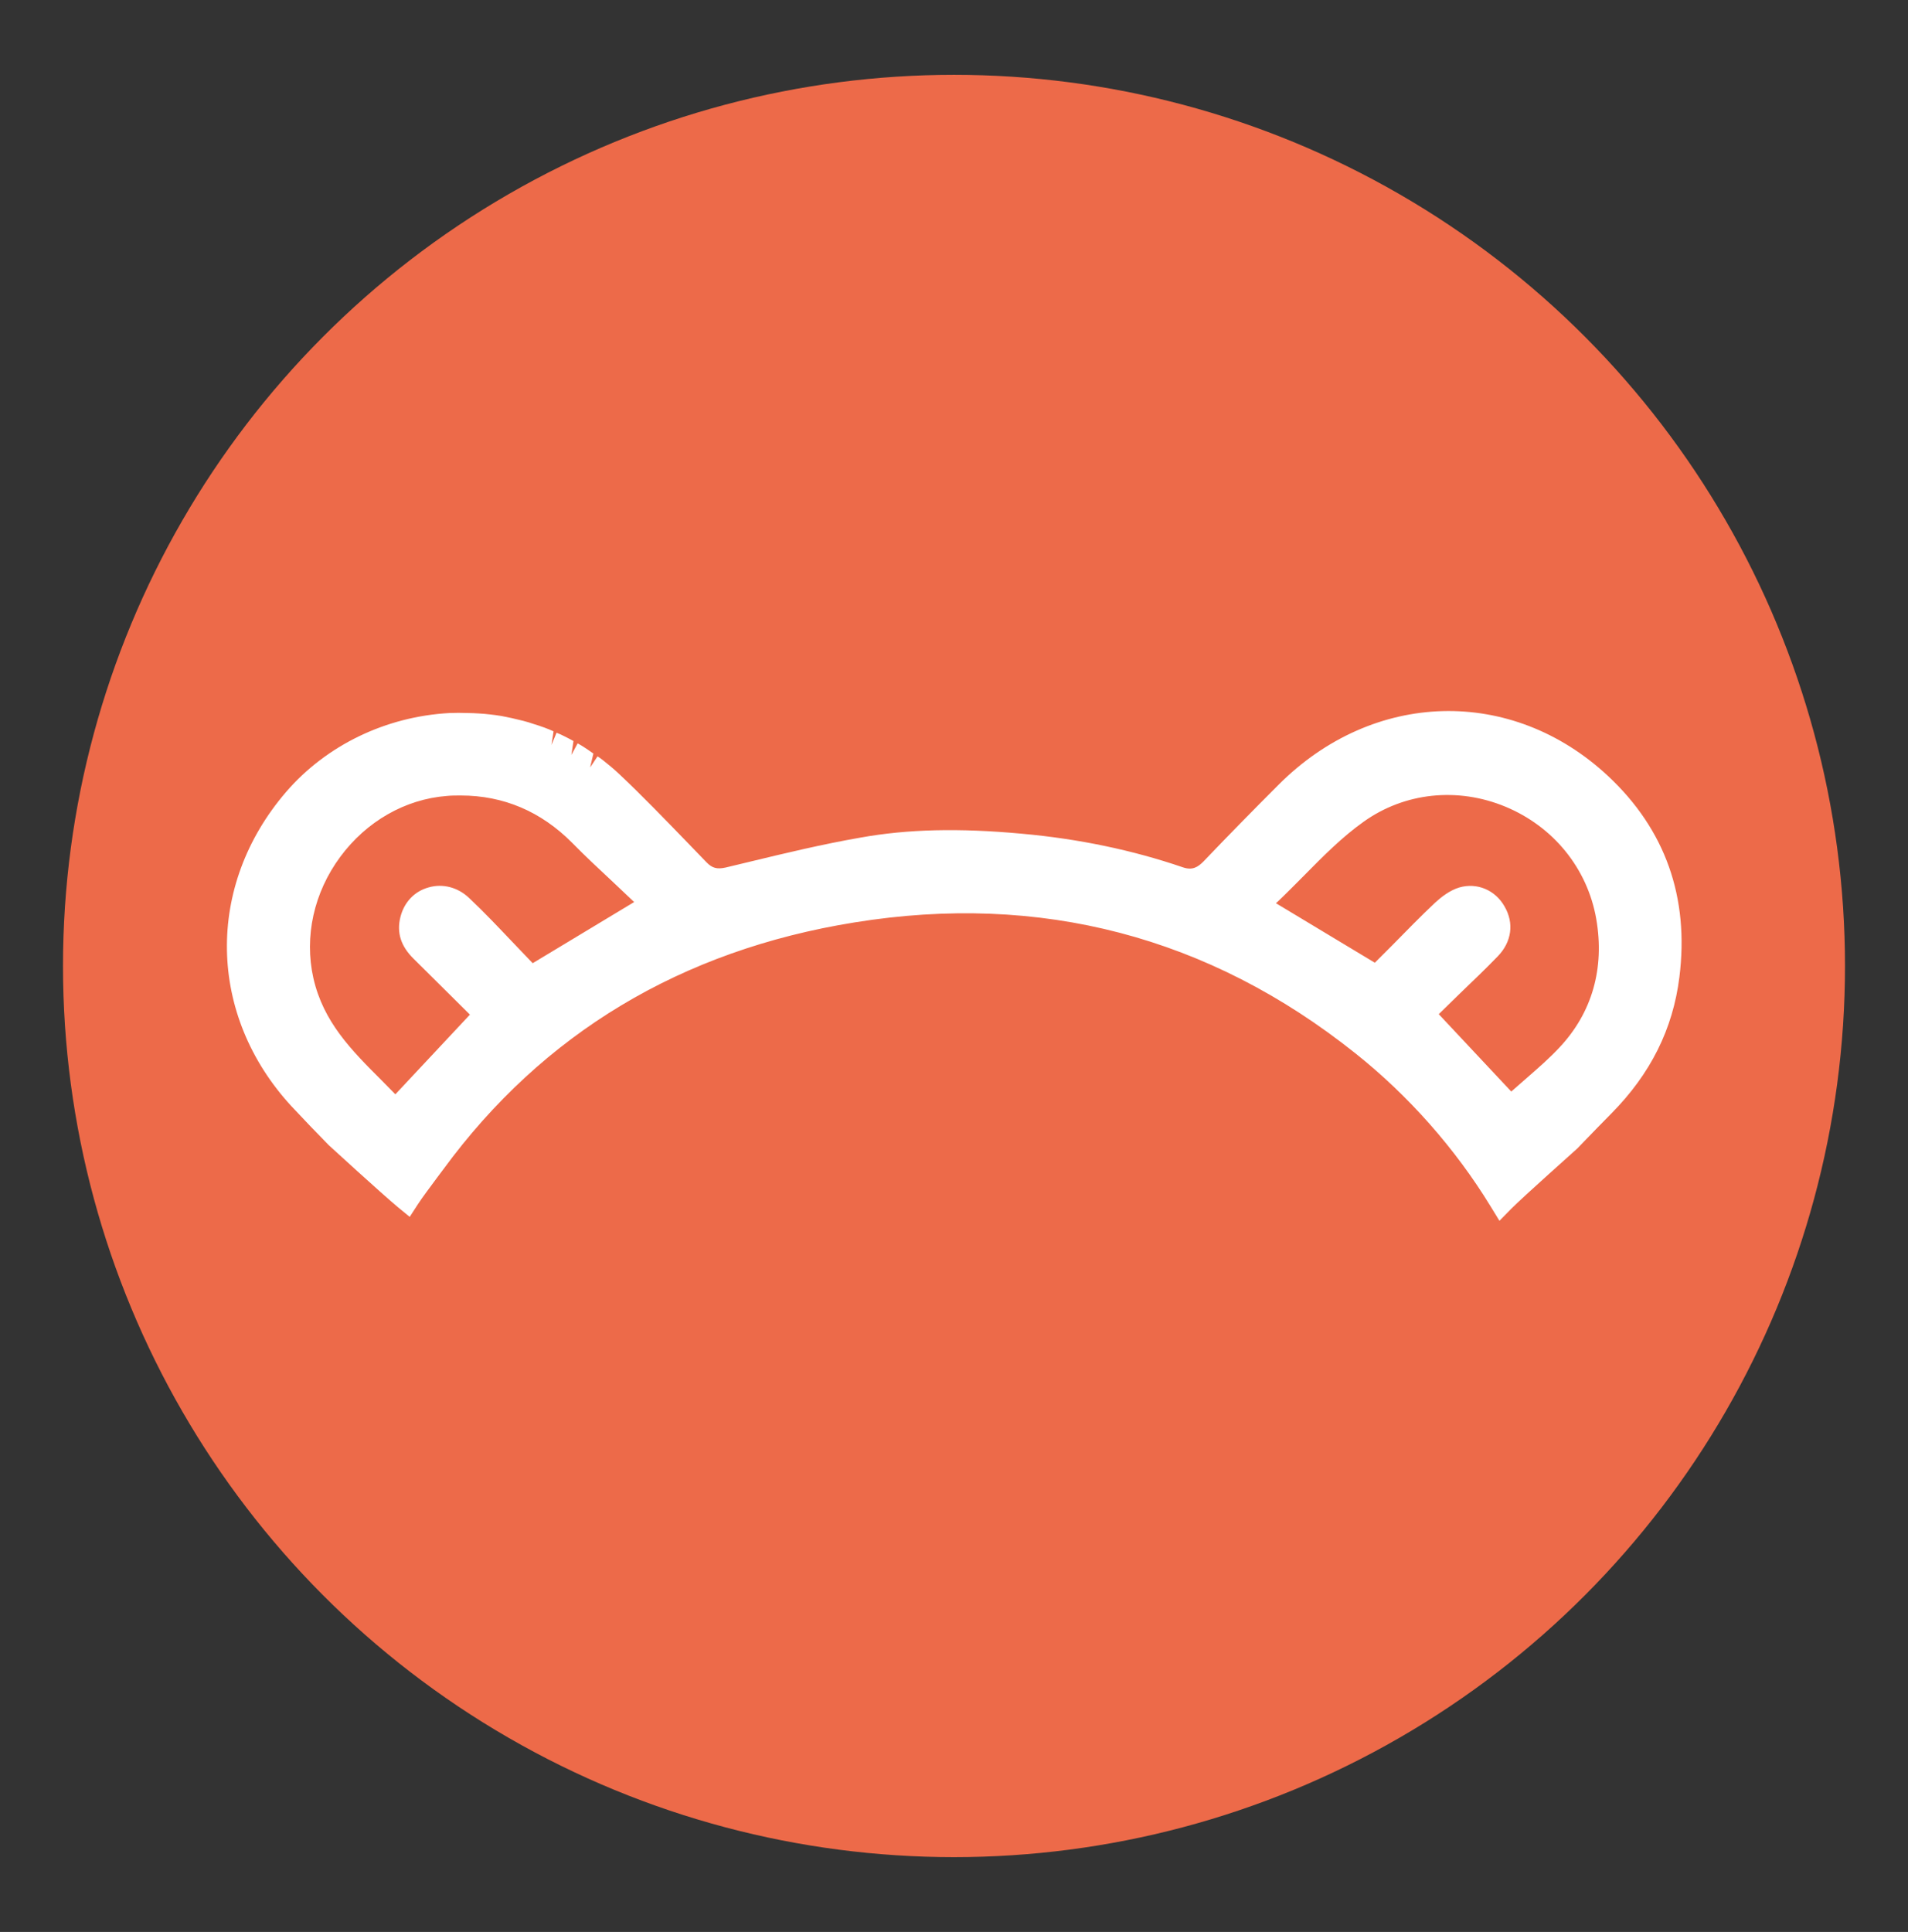 <?xml version="1.0" encoding="utf-8"?>
<!-- Generator: Adobe Illustrator 26.2.1, SVG Export Plug-In . SVG Version: 6.00 Build 0)  -->
<svg version="1.1" id="Capa_1" xmlns="http://www.w3.org/2000/svg" xmlns:xlink="http://www.w3.org/1999/xlink" x="0px" y="0px"
	 viewBox="0 0 82.38 83.4" style="enable-background:new 0 0 82.38 83.4;" xml:space="preserve">
<rect x="0" y="0" width="82.38" height="83.4" fill="#333333" stroke="none"/>
<style type="text/css">
	.st0{fill:#ED6A49;}
	.st1{fill:#FFFFFF;}
</style>
<g>
	<circle class="st0" cx="41.19" cy="41.7" r="38.47"/>
	<path class="st1" d="M55.2,33.88c-1.09,1.09-2.17,2.19-3.24,3.31c-0.25,0.25-0.48,0.39-0.89,0.25c-2.16-0.74-4.5-1.23-6.95-1.45
		c-2.71-0.25-4.93-0.2-6.98,0.17c-1.61,0.28-3.24,0.67-4.81,1.05l-1,0.24c-0.37,0.08-0.58,0.03-0.83-0.23l-0.84-0.87
		c-0.95-0.98-1.92-1.99-2.93-2.94c-0.23-0.22-0.48-0.42-0.73-0.62c-0.06-0.05-0.13-0.09-0.2-0.14l-0.32,0.48l0.14-0.6
		c-0.14-0.1-0.27-0.19-0.41-0.28c-0.09-0.06-0.18-0.11-0.27-0.16l-0.27,0.5l0.09-0.6c-0.13-0.07-0.25-0.14-0.38-0.2
		c-0.11-0.06-0.23-0.11-0.35-0.16l-0.22,0.53l0.09-0.59c-0.13-0.06-0.26-0.11-0.39-0.16c-0.16-0.06-0.32-0.11-0.48-0.16
		c-0.14-0.05-0.28-0.09-0.43-0.13c-0.17-0.04-0.34-0.08-0.5-0.12c-0.14-0.03-0.29-0.06-0.44-0.09c-0.17-0.03-0.34-0.05-0.51-0.07
		c-0.15-0.02-0.31-0.03-0.46-0.04c-0.16-0.01-0.33-0.02-0.5-0.02c-0.26-0.01-0.52-0.01-0.78,0c-2.75,0.15-5.32,1.39-7.06,3.41
		c-3.49,4.06-3.39,9.63,0.23,13.56c0.54,0.58,1.09,1.15,1.6,1.67l0.02,0.02c0,0,2.28,2.09,2.99,2.68l0.5,0.41l0.35-0.54
		c0.18-0.28,0.55-0.77,0.83-1.15l0.27-0.36c4.3-5.87,10.28-9.46,17.75-10.66c8.03-1.3,15.31,0.61,21.63,5.65
		c2.3,1.83,4.32,4.12,5.84,6.61l0.38,0.62l0.51-0.52c0.57-0.57,2.8-2.55,2.85-2.6l0.28-0.29c0.39-0.41,0.79-0.81,1.19-1.22
		c1.7-1.72,2.66-3.65,2.94-5.89c0.43-3.45-0.61-6.37-3.08-8.68C65.27,29.62,59.29,29.78,55.2,33.88z M65.32,47.06l-0.07,0.06
		l-3.13-3.34l0.88-0.86c0.57-0.55,1.13-1.08,1.67-1.64c0.6-0.62,0.71-1.43,0.29-2.15c-0.4-0.71-1.19-1.04-1.95-0.82
		c-0.41,0.12-0.79,0.42-1.04,0.65c-0.64,0.6-1.25,1.23-1.86,1.85l-0.75,0.75l-4.27-2.57l0.09-0.08v0c0.39-0.37,0.76-0.75,1.14-1.13
		c0.8-0.81,1.63-1.65,2.56-2.31c1.77-1.26,4.05-1.5,6.11-0.65c2.08,0.86,3.55,2.67,3.93,4.85c0.37,2.13-0.18,4.05-1.59,5.55
		c-0.42,0.45-0.9,0.87-1.37,1.28C65.75,46.68,65.54,46.87,65.32,47.06z M18.5,38.31c-0.61,0.17-1.05,0.64-1.21,1.27
		c-0.17,0.67,0.01,1.26,0.57,1.81l2.43,2.41l-3.22,3.44l-0.61-0.62c-1.29-1.29-2.5-2.5-2.93-4.4c-0.4-1.78,0.02-3.69,1.16-5.23
		c1.13-1.53,2.8-2.49,4.6-2.63c0.2-0.02,0.4-0.02,0.6-0.02c1.85,0,3.47,0.69,4.81,2.04c0.56,0.57,1.15,1.12,1.75,1.68l0.93,0.88
		l-4.38,2.64l-0.87-0.91c-0.61-0.64-1.22-1.29-1.87-1.9C19.77,38.3,19.11,38.13,18.5,38.31z"/>
</g>
</svg>
